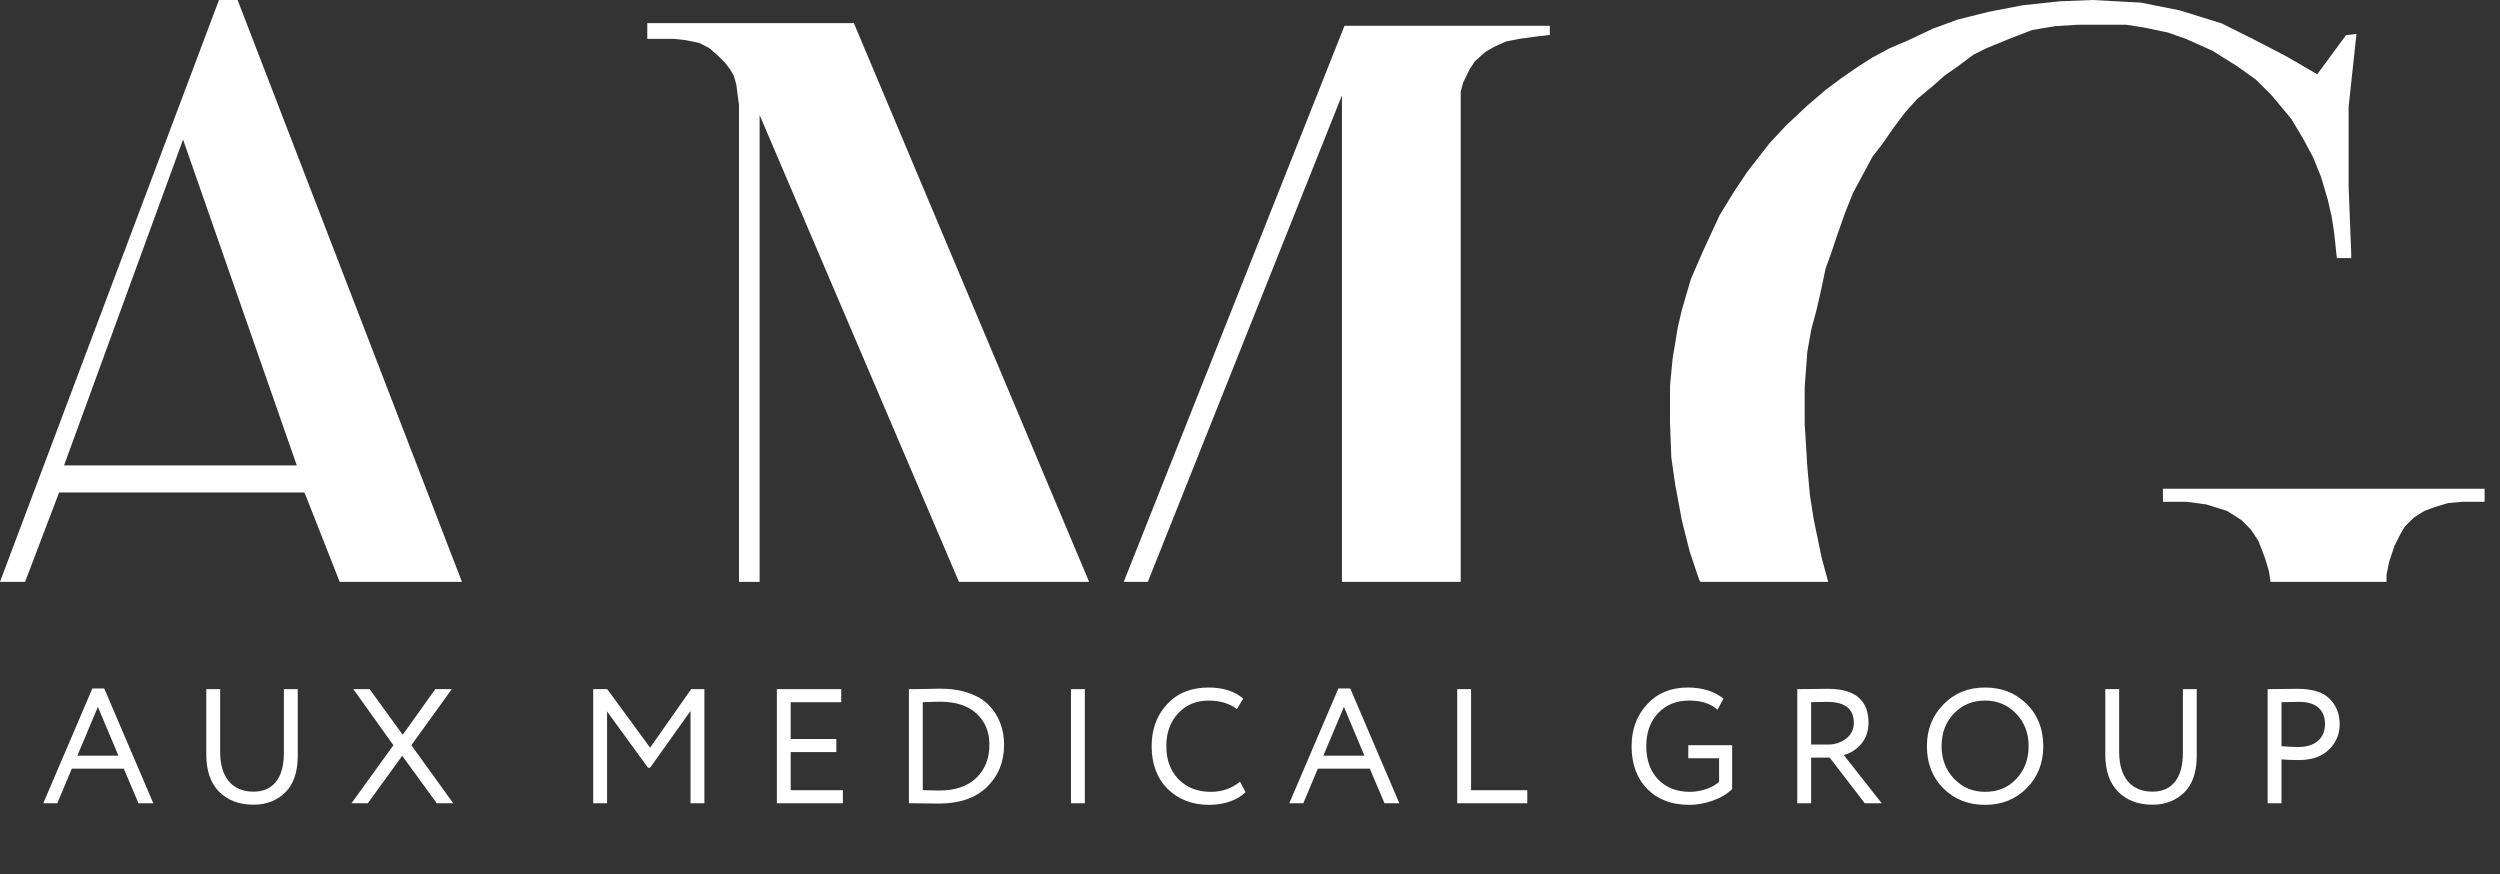 <svg width="143" height="50" viewBox="0 0 143 50" fill="none" xmlns="http://www.w3.org/2000/svg">
<rect x="0" y="0" width="143" height="50" fill="#333333" stroke="none"/>
<path fill-rule="evenodd" clip-rule="evenodd" d="M134.79 1.938L134.341 6.113V8.499V10.661L134.491 14.537V14.761H133.668L133.518 13.345L133.369 12.376L133.144 11.406L132.77 10.139L132.322 9.021L131.723 7.902L131.05 6.784L129.928 5.442L129.031 4.548L127.984 3.802L126.563 2.908L125.067 2.237L124.02 1.864L122.599 1.566L121.627 1.416H120.355H118.859L117.588 1.491L116.242 1.715L114.895 2.237L113.624 2.758L112.876 3.131L111.979 3.802L111.231 4.324L110.558 4.92L109.66 5.666L108.987 6.411L108.314 7.306L107.641 8.275L107.117 8.946L106.594 9.915L105.995 11.034L105.547 12.152L105.098 13.419L104.724 14.537L104.425 15.358L104.126 16.774L103.901 17.743L103.602 18.861L103.378 20.129L103.228 22.142V24.229L103.378 26.689L103.527 28.329L103.752 29.746L104.2 31.908L104.572 33.282H97.258L97.17 33.101L96.647 31.535L96.198 29.746L95.824 27.733L95.599 26.168L95.525 24.155V22.067L95.674 20.502L95.973 18.712L96.198 17.743L96.721 15.954L97.469 14.239L98.367 12.301L99.189 10.959L99.937 9.841L101.209 8.201L102.181 7.157L103.378 6.039L104.425 5.144L105.322 4.473L106.295 3.802L107.117 3.28L108.09 2.758L109.137 2.311L110.558 1.64L111.979 1.118L113.774 0.671L115.718 0.298L117.812 0.075L119.682 0L122.449 0.149L124.693 0.596L127.086 1.342L128.881 2.237L130.751 3.206L132.546 4.249L134.191 2.013L134.79 1.938ZM136.51 33.282V32.877L136.66 32.132L136.959 31.237L137.333 30.491L137.557 30.119L138.081 29.597L138.679 29.224L139.277 29L140.025 28.777L140.848 28.702H141.596H142.119V27.957H123.721V28.702H124.095H125.067L126.189 28.851L127.386 29.224L128.208 29.746L128.732 30.268L129.181 30.939L129.554 31.908L129.779 32.654L129.876 33.282H136.51Z" fill="white"/>
<path fill-rule="evenodd" clip-rule="evenodd" d="M54.852 33.282L43.45 6.579V33.282H42.269V5.978L42.195 5.453L42.121 4.852L41.973 4.327L41.752 3.951L41.456 3.576L41.087 3.201L40.57 2.75L39.979 2.45L39.241 2.3L38.576 2.225H37.911H37.025V2.15V1.324H48.842L62.298 33.282H54.852ZM76.759 33.282V5.453L65.656 33.282H64.278L76.906 1.474H88.649V2L87.985 2.075L86.877 2.225L86.138 2.375L85.474 2.675L84.957 2.976L84.366 3.501L84.07 3.951L83.701 4.702L83.553 5.228V33.282H76.759Z" fill="white"/>
<path fill-rule="evenodd" clip-rule="evenodd" d="M13.591 0H12.525L-0.001 33.282H1.435L3.38 28.17H17.401L17.478 28.322L19.43 33.282H26.423L13.591 0ZM16.976 26.621H3.663L10.471 7.983L16.976 26.621Z" fill="white"/>
<path d="M2.476 45.945L5.282 39.382H5.963L8.769 45.945H7.921L7.082 43.969H4.108L3.278 45.945H2.476ZM5.599 40.435L4.425 43.223H6.774L5.599 40.435ZM17.031 39.419V43.223C17.031 44.161 16.791 44.864 16.313 45.33C15.834 45.796 15.231 46.029 14.504 46.029C13.69 46.029 13.034 45.784 12.537 45.293C12.046 44.795 11.8 44.084 11.8 43.158V39.419H12.593V43.008C12.593 43.723 12.757 44.283 13.087 44.687C13.422 45.084 13.895 45.283 14.504 45.283C15.051 45.283 15.477 45.097 15.781 44.724C16.086 44.345 16.238 43.792 16.238 43.064V39.419H17.031ZM25.841 39.419L23.529 42.626L25.925 45.945H24.983L23.007 43.232L21.04 45.945H20.107L22.503 42.626L20.21 39.419H21.142L23.035 42.029L24.899 39.419H25.841Z" fill="white"/>
<path d="M33.932 45.945V39.419H34.734L37.186 42.766L39.535 39.419H40.291V45.945H39.498V40.668L37.186 43.913H37.065L34.724 40.696V45.945H33.932ZM44.436 45.945V39.419H48.118V40.165H45.228V42.272H47.839V43.018H45.228V45.199H48.212V45.945H44.436ZM51.989 45.945V39.419H52.101C52.238 39.419 52.502 39.416 52.894 39.41C53.292 39.397 53.584 39.391 53.77 39.391C54.404 39.391 54.961 39.478 55.439 39.652C55.918 39.82 56.3 40.056 56.586 40.361C56.872 40.659 57.083 40.998 57.22 41.377C57.363 41.75 57.434 42.157 57.434 42.598C57.434 43.574 57.108 44.379 56.456 45.013C55.809 45.647 54.889 45.964 53.696 45.964C53.559 45.964 53.304 45.961 52.931 45.955C52.565 45.948 52.285 45.945 52.092 45.945H51.989ZM53.752 40.137C53.634 40.137 53.522 40.14 53.416 40.146C53.31 40.146 53.195 40.149 53.071 40.155C52.953 40.162 52.857 40.165 52.782 40.165V45.199C53.354 45.212 53.668 45.218 53.724 45.218C54.631 45.218 55.337 44.979 55.84 44.5C56.344 44.015 56.595 43.381 56.595 42.598C56.595 41.865 56.35 41.271 55.859 40.817C55.368 40.364 54.665 40.137 53.752 40.137ZM61.26 45.945V39.419H62.052V45.945H61.26ZM70.928 44.715L71.245 45.311C71.027 45.535 70.732 45.712 70.359 45.843C69.986 45.973 69.594 46.038 69.184 46.038C68.202 46.038 67.403 45.734 66.788 45.125C66.179 44.51 65.874 43.695 65.874 42.682C65.874 41.719 66.166 40.92 66.751 40.286C67.341 39.646 68.134 39.326 69.128 39.326C69.961 39.326 70.623 39.537 71.114 39.96L70.75 40.556C70.315 40.233 69.778 40.072 69.138 40.072C68.429 40.072 67.848 40.314 67.394 40.799C66.94 41.284 66.713 41.911 66.713 42.682C66.713 43.459 66.946 44.09 67.413 44.575C67.885 45.053 68.5 45.293 69.259 45.293C69.899 45.293 70.455 45.1 70.928 44.715ZM73.748 45.945L76.555 39.382H77.235L80.042 45.945H79.193L78.354 43.969H75.38L74.55 45.945H73.748ZM76.872 40.435L75.697 43.223H78.046L76.872 40.435ZM83.352 45.945V39.419H84.145V45.199H87.361V45.945H83.352Z" fill="white"/>
<path d="M96.571 43.372V42.626H99.079V45.134C98.799 45.414 98.43 45.635 97.97 45.796C97.51 45.958 97.065 46.038 96.636 46.038C95.623 46.038 94.818 45.734 94.222 45.125C93.625 44.516 93.327 43.702 93.327 42.682C93.327 41.725 93.622 40.926 94.212 40.286C94.803 39.646 95.577 39.326 96.534 39.326C97.367 39.326 98.05 39.537 98.585 39.96L98.24 40.594C97.855 40.246 97.317 40.072 96.627 40.072C95.894 40.072 95.3 40.311 94.846 40.789C94.393 41.268 94.166 41.899 94.166 42.682C94.166 43.471 94.393 44.105 94.846 44.584C95.306 45.056 95.909 45.293 96.655 45.293C96.966 45.293 97.28 45.24 97.597 45.134C97.914 45.022 98.159 44.882 98.333 44.715V43.372H96.571ZM103.597 45.945H102.805V39.419C102.941 39.419 103.255 39.416 103.746 39.41C104.237 39.403 104.508 39.4 104.557 39.4C106.105 39.4 106.879 40.047 106.879 41.34C106.879 41.818 106.739 42.222 106.459 42.552C106.186 42.875 105.853 43.086 105.462 43.186L107.634 45.945H106.664L104.66 43.335H103.597V45.945ZM104.511 40.146C104.312 40.146 104.007 40.152 103.597 40.165V42.589H104.557C104.955 42.589 105.3 42.477 105.592 42.253C105.891 42.023 106.04 41.722 106.04 41.349C106.04 40.547 105.53 40.146 104.511 40.146ZM110.219 42.682C110.219 41.731 110.533 40.935 111.161 40.295C111.788 39.649 112.584 39.326 113.547 39.326C114.505 39.326 115.297 39.639 115.925 40.267C116.559 40.895 116.876 41.7 116.876 42.682C116.876 43.645 116.559 44.447 115.925 45.088C115.291 45.721 114.498 46.038 113.547 46.038C112.59 46.038 111.795 45.725 111.161 45.097C110.533 44.469 110.219 43.664 110.219 42.682ZM111.058 42.682C111.058 43.422 111.297 44.043 111.776 44.547C112.255 45.044 112.845 45.293 113.547 45.293C114.281 45.293 114.878 45.044 115.337 44.547C115.804 44.05 116.037 43.428 116.037 42.682C116.037 41.93 115.797 41.308 115.319 40.817C114.84 40.32 114.25 40.072 113.547 40.072C112.833 40.072 112.239 40.317 111.767 40.808C111.294 41.299 111.058 41.924 111.058 42.682ZM125.653 39.419V43.223C125.653 44.161 125.414 44.864 124.936 45.33C124.457 45.796 123.854 46.029 123.127 46.029C122.313 46.029 121.657 45.784 121.16 45.293C120.669 44.795 120.423 44.084 120.423 43.158V39.419H121.216V43.008C121.216 43.723 121.38 44.283 121.71 44.687C122.045 45.084 122.518 45.283 123.127 45.283C123.674 45.283 124.1 45.097 124.404 44.724C124.709 44.345 124.861 43.792 124.861 43.064V39.419H125.653ZM130.501 45.945H129.709V39.419C129.827 39.419 130.104 39.416 130.539 39.41C130.98 39.403 131.272 39.4 131.415 39.4C132.273 39.4 132.888 39.593 133.261 39.978C133.64 40.357 133.83 40.839 133.83 41.423C133.83 41.995 133.625 42.48 133.215 42.878C132.811 43.276 132.233 43.475 131.48 43.475C131.12 43.475 130.794 43.462 130.501 43.437V45.945ZM131.49 40.146C131.241 40.146 130.912 40.152 130.501 40.165V42.682C130.856 42.713 131.173 42.729 131.452 42.729C131.931 42.729 132.307 42.614 132.581 42.384C132.854 42.148 132.991 41.824 132.991 41.414C132.991 41.016 132.867 40.706 132.618 40.482C132.369 40.258 131.993 40.146 131.49 40.146Z" fill="white"/>
</svg>
